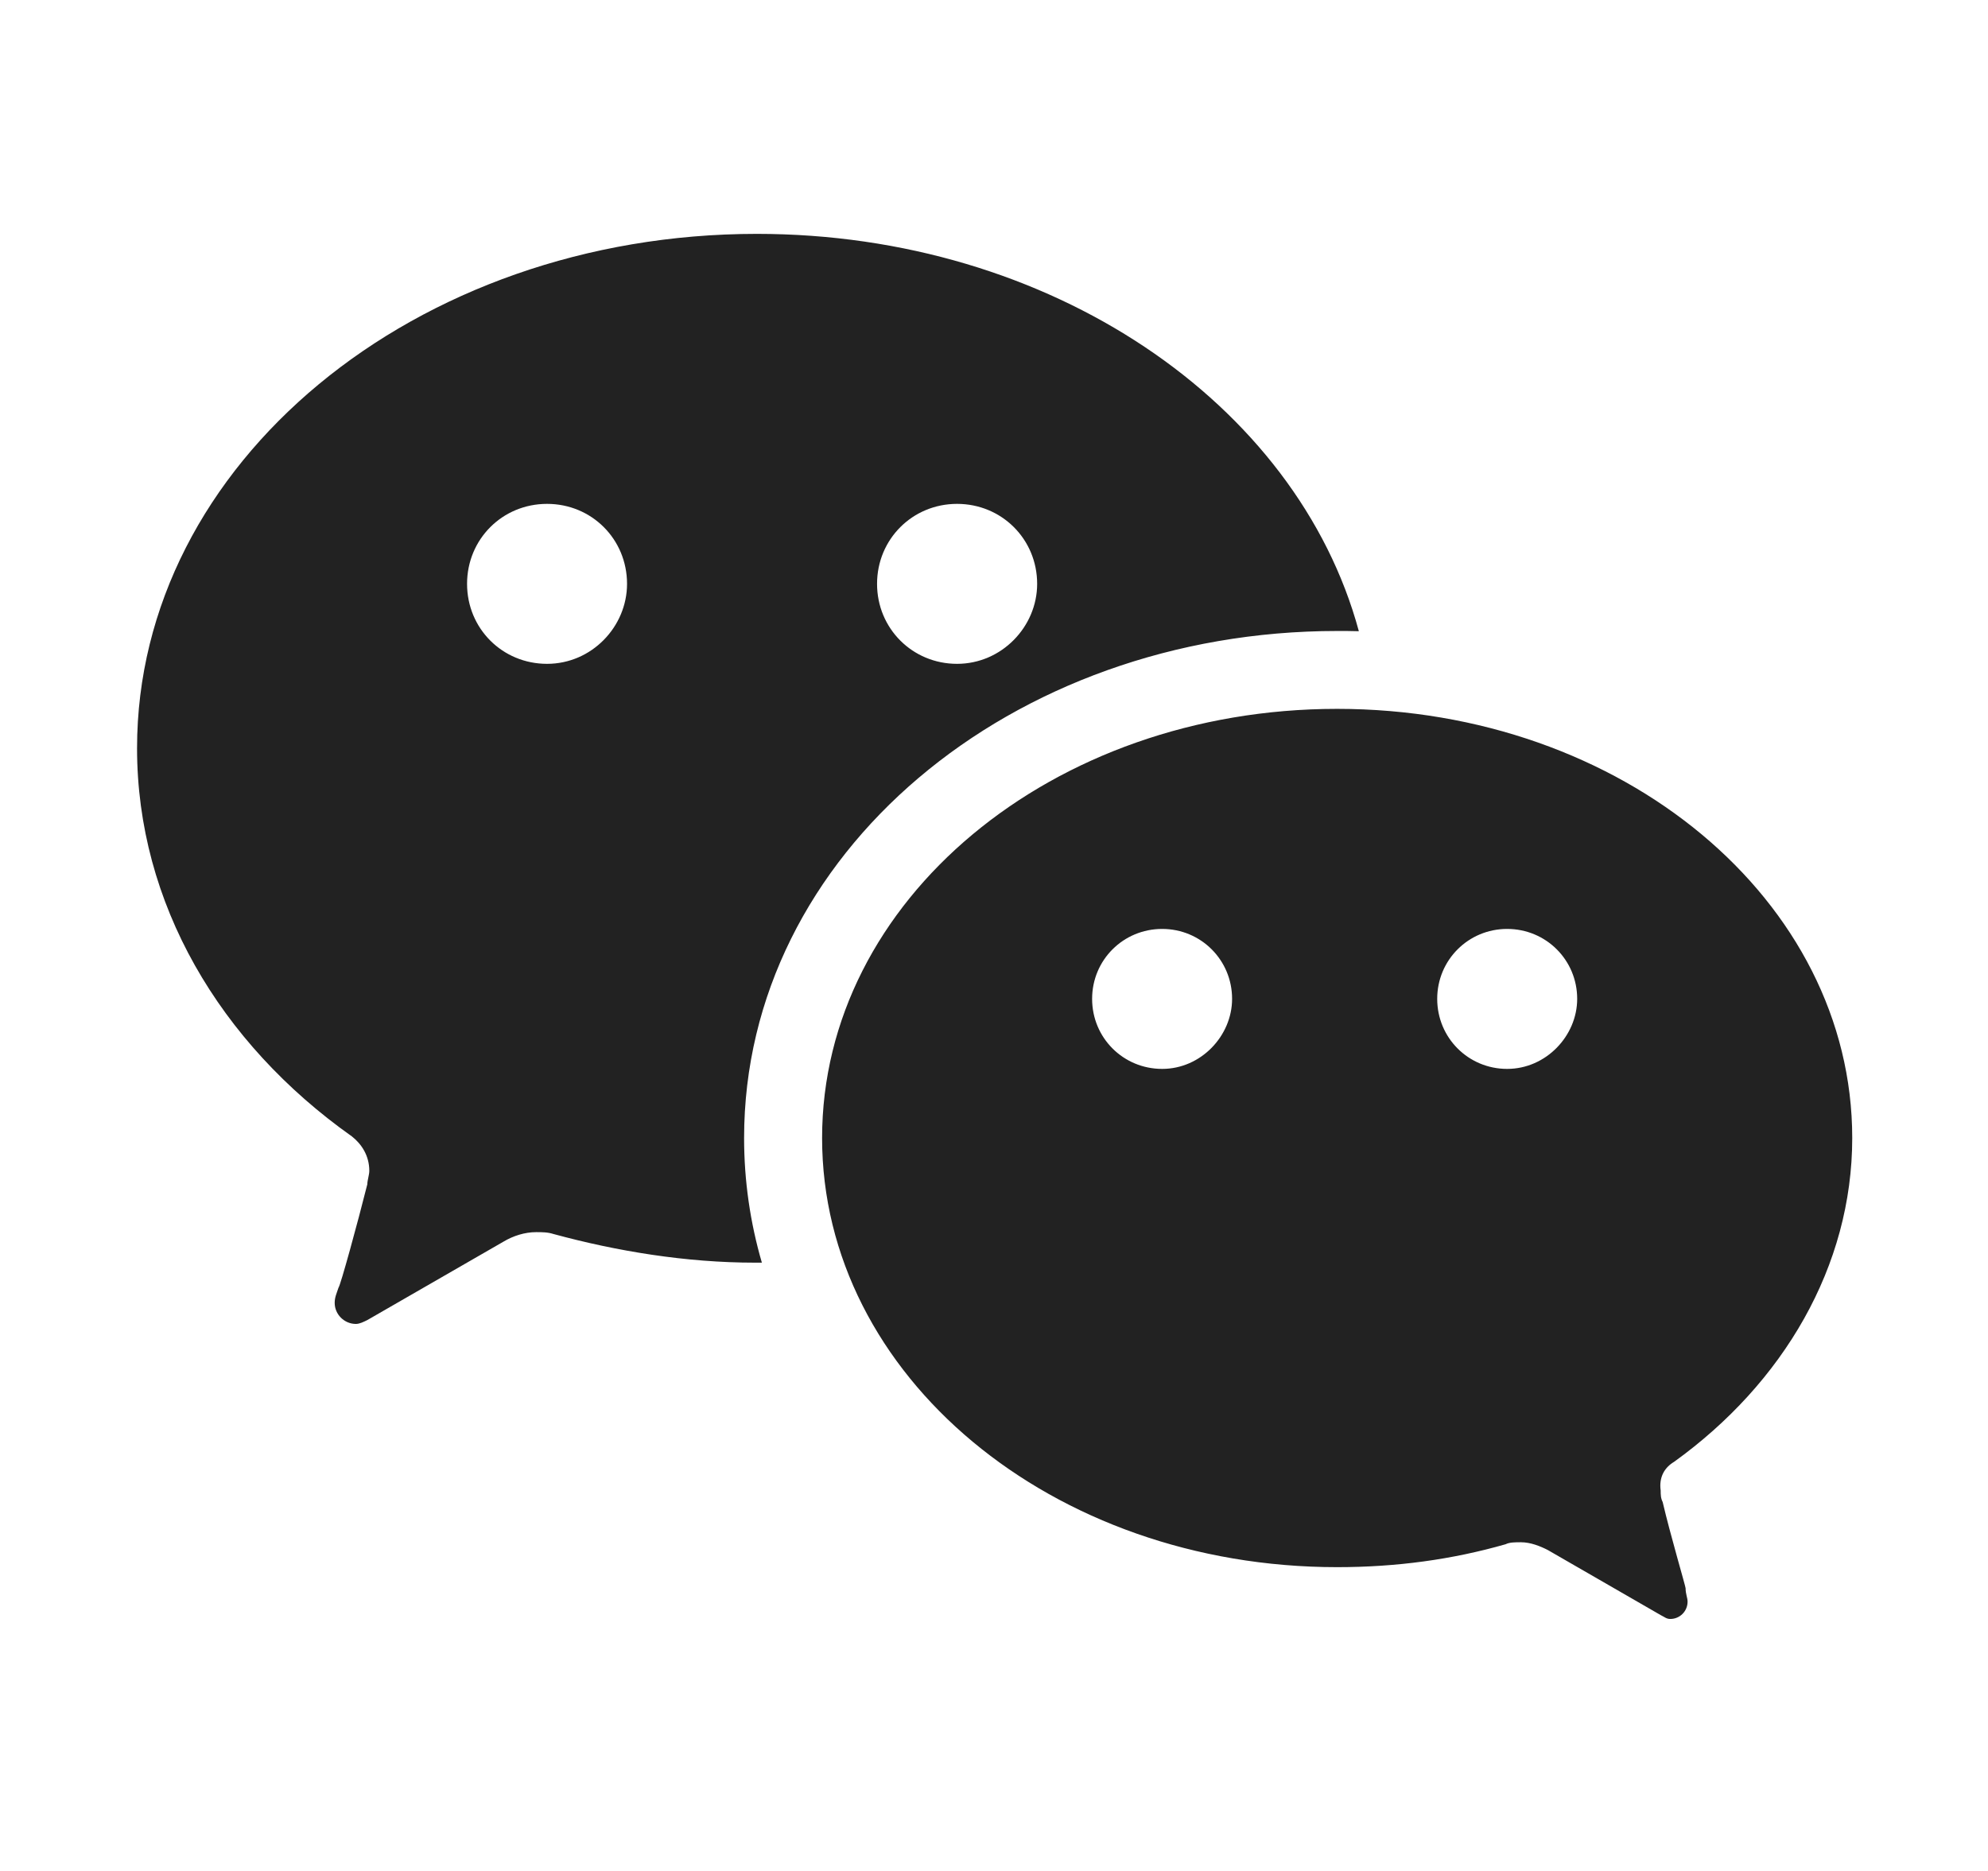 <svg width="17" height="16" viewBox="0 0 17 16" fill="none" xmlns="http://www.w3.org/2000/svg">
<path d="M12.888 9.141C13.221 9.141 13.487 8.858 13.487 8.542C13.487 8.21 13.221 7.944 12.888 7.944C12.556 7.944 12.29 8.21 12.29 8.542C12.29 8.875 12.556 9.141 12.888 9.141ZM9.938 9.141C10.27 9.141 10.536 8.858 10.536 8.542C10.536 8.21 10.27 7.944 9.938 7.944C9.605 7.944 9.339 8.21 9.339 8.542C9.339 8.875 9.605 9.141 9.938 9.141ZM14.316 12.501C14.234 12.55 14.185 12.632 14.201 12.747C14.201 12.78 14.201 12.812 14.218 12.845C14.283 13.124 14.414 13.566 14.414 13.582C14.414 13.632 14.431 13.664 14.431 13.697C14.431 13.779 14.365 13.845 14.283 13.845C14.25 13.845 14.234 13.828 14.201 13.812L13.235 13.255C13.17 13.222 13.088 13.189 13.006 13.189C12.957 13.189 12.908 13.189 12.875 13.206C12.417 13.337 11.942 13.402 11.434 13.402C8.995 13.402 7.03 11.764 7.03 9.732C7.03 7.701 8.995 6.062 11.434 6.062C13.874 6.062 15.839 7.701 15.839 9.732C15.839 10.83 15.249 11.829 14.316 12.501ZM11.62 5.398C11.559 5.396 11.497 5.396 11.434 5.396C8.651 5.396 6.363 7.302 6.363 9.732C6.363 10.101 6.416 10.458 6.515 10.798H6.456C5.865 10.798 5.274 10.7 4.733 10.553C4.684 10.537 4.634 10.537 4.585 10.537C4.487 10.537 4.388 10.569 4.306 10.618L3.141 11.289C3.108 11.305 3.075 11.322 3.043 11.322C2.944 11.322 2.862 11.24 2.862 11.142C2.862 11.093 2.879 11.06 2.895 11.011C2.911 10.995 3.059 10.455 3.141 10.128C3.141 10.095 3.158 10.046 3.158 10.013C3.158 9.883 3.092 9.784 3.01 9.719C1.878 8.918 1.172 7.724 1.172 6.399C1.172 3.962 3.551 2 6.472 2C8.982 2 11.091 3.446 11.62 5.398ZM8.184 5.677C8.566 5.677 8.869 5.359 8.869 4.993C8.869 4.611 8.566 4.309 8.184 4.309C7.803 4.309 7.5 4.611 7.5 4.993C7.5 5.375 7.803 5.677 8.184 5.677ZM4.678 5.677C5.06 5.677 5.362 5.359 5.362 4.993C5.362 4.611 5.06 4.309 4.678 4.309C4.296 4.309 3.994 4.611 3.994 4.993C3.994 5.375 4.296 5.677 4.678 5.677Z" fill="#222222"/>
</svg>
